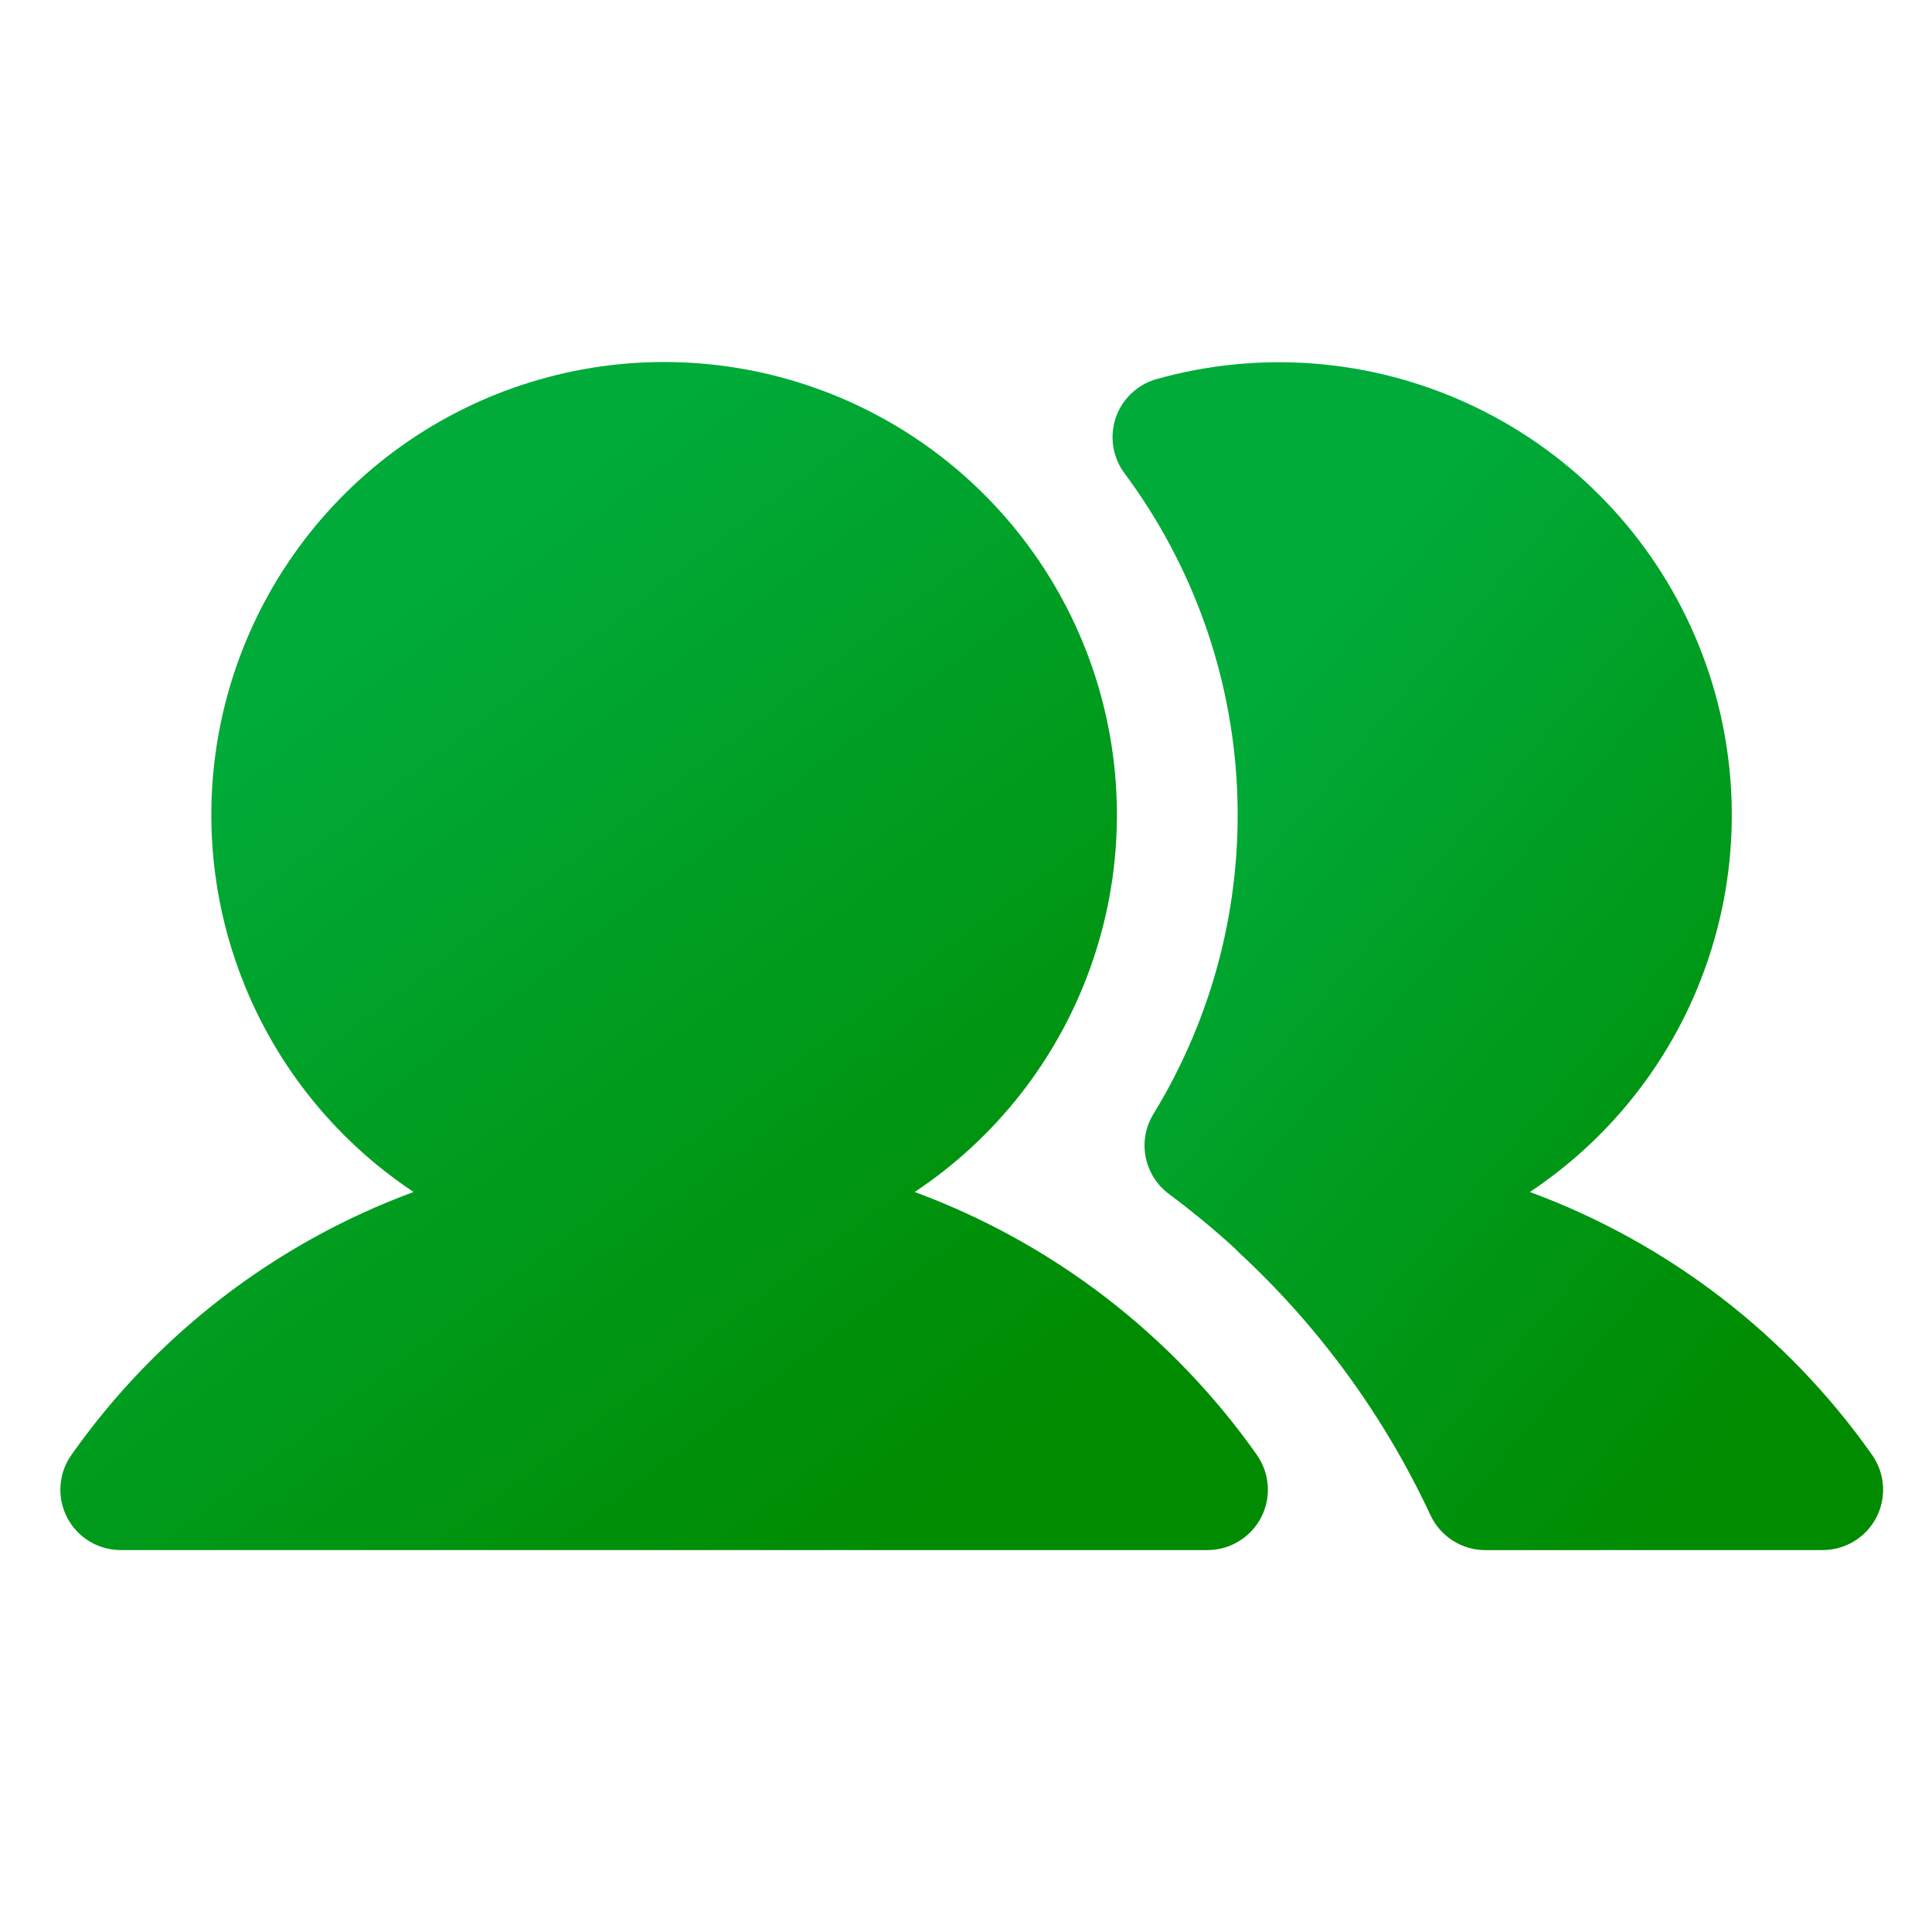 <svg width="32" height="32" viewBox="0 0 32 32" fill="none" xmlns="http://www.w3.org/2000/svg">
<path d="M15.15 19.743C16.492 18.852 17.511 17.553 18.056 16.037C18.602 14.522 18.645 12.871 18.18 11.329C17.715 9.787 16.765 8.435 15.472 7.475C14.179 6.515 12.611 5.996 11 5.996C9.389 5.996 7.821 6.515 6.528 7.475C5.235 8.435 4.286 9.787 3.82 11.329C3.355 12.871 3.398 14.522 3.944 16.037C4.489 17.553 5.509 18.852 6.85 19.743C4.563 20.587 2.586 22.106 1.182 24.099C1.076 24.249 1.014 24.424 1.002 24.607C0.989 24.79 1.028 24.973 1.112 25.135C1.196 25.298 1.324 25.434 1.48 25.529C1.637 25.624 1.816 25.674 2 25.674L20 25.674C20.183 25.674 20.363 25.623 20.519 25.528C20.676 25.433 20.803 25.297 20.888 25.134C20.972 24.972 21.01 24.789 20.998 24.607C20.985 24.424 20.923 24.248 20.818 24.098C19.413 22.106 17.437 20.587 15.15 19.743Z" fill="url(#paint0_linear_952_105)"/>
<path d="M31.008 24.098C29.604 22.106 27.627 20.587 25.34 19.743C26.827 18.754 27.912 17.266 28.399 15.547C28.887 13.829 28.745 11.993 28 10.37C27.254 8.746 25.954 7.443 24.332 6.693C22.711 5.943 20.876 5.796 19.156 6.279C19 6.323 18.857 6.405 18.739 6.516C18.621 6.628 18.532 6.766 18.48 6.92C18.428 7.073 18.414 7.237 18.439 7.397C18.464 7.557 18.528 7.709 18.625 7.839C19.755 9.358 20.405 11.18 20.49 13.071C20.576 14.962 20.093 16.836 19.105 18.45C18.974 18.663 18.928 18.917 18.975 19.162C19.023 19.407 19.16 19.626 19.36 19.775C19.739 20.057 20.104 20.358 20.453 20.677C20.471 20.697 20.489 20.716 20.509 20.735C21.844 21.968 22.926 23.45 23.694 25.098C23.775 25.27 23.903 25.416 24.063 25.518C24.224 25.62 24.41 25.675 24.6 25.675L30.19 25.674C30.374 25.674 30.553 25.623 30.71 25.528C30.866 25.433 30.994 25.297 31.078 25.134C31.162 24.972 31.2 24.789 31.188 24.607C31.176 24.424 31.113 24.248 31.008 24.098L31.008 24.098Z" fill="url(#paint1_linear_952_105)"/>
<defs>
<linearGradient id="paint0_linear_952_105" x1="4.846" y1="11.294" x2="15.404" y2="25.252" gradientUnits="userSpaceOnUse">
<stop stop-color="#00AB39"/>
<stop offset="1" stop-color="#008B00"/>
</linearGradient>
<linearGradient id="paint1_linear_952_105" x1="20.881" y1="11.297" x2="31.695" y2="20.422" gradientUnits="userSpaceOnUse">
<stop stop-color="#00AB39"/>
<stop offset="1" stop-color="#008B00"/>
</linearGradient>
</defs>
</svg>
